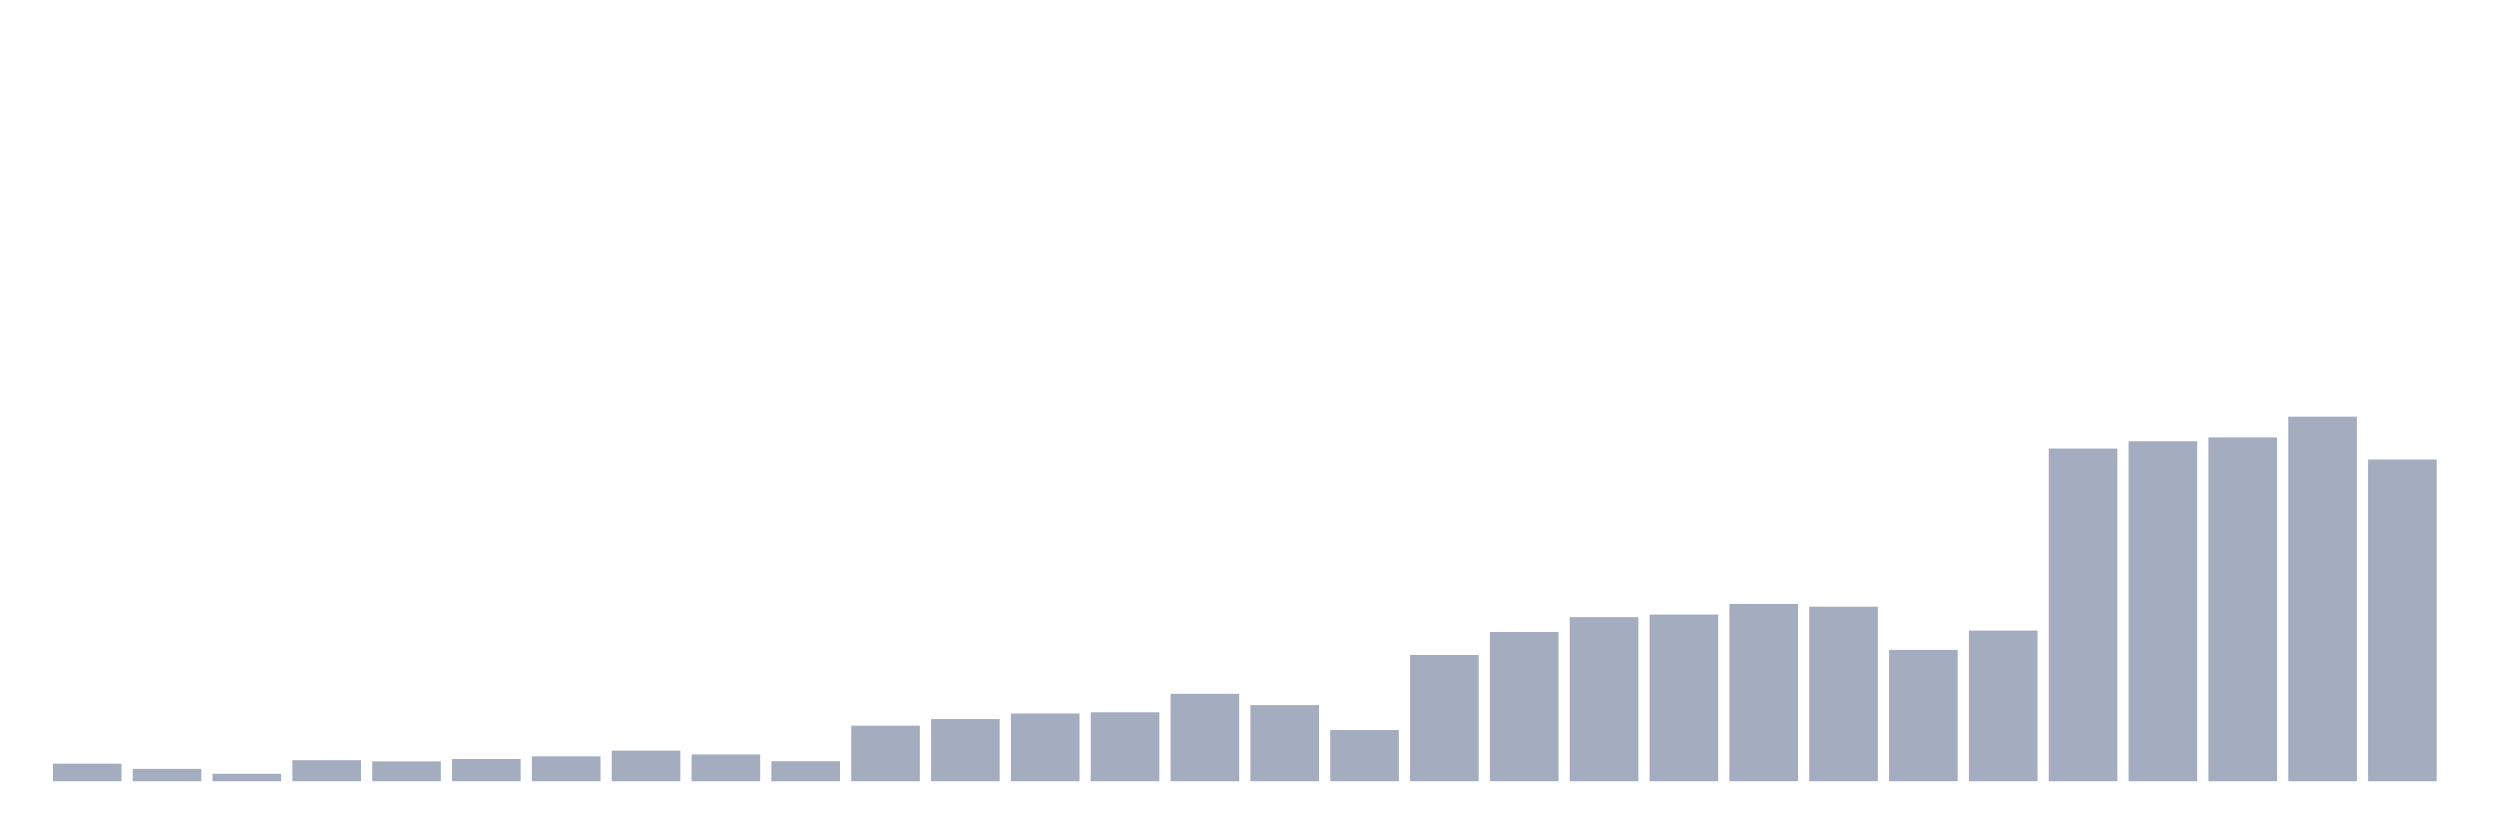 <svg xmlns="http://www.w3.org/2000/svg" viewBox="0 0 480 160"><g transform="translate(10,10)"><rect class="bar" x="0.153" width="13.175" y="136.622" height="3.378" fill="rgb(164,173,192)"></rect><rect class="bar" x="15.482" width="13.175" y="137.625" height="2.375" fill="rgb(164,173,192)"></rect><rect class="bar" x="30.81" width="13.175" y="138.562" height="1.438" fill="rgb(164,173,192)"></rect><rect class="bar" x="46.138" width="13.175" y="135.953" height="4.047" fill="rgb(164,173,192)"></rect><rect class="bar" x="61.466" width="13.175" y="136.187" height="3.813" fill="rgb(164,173,192)"></rect><rect class="bar" x="76.794" width="13.175" y="135.719" height="4.281" fill="rgb(164,173,192)"></rect><rect class="bar" x="92.123" width="13.175" y="135.217" height="4.783" fill="rgb(164,173,192)"></rect><rect class="bar" x="107.451" width="13.175" y="134.114" height="5.886" fill="rgb(164,173,192)"></rect><rect class="bar" x="122.779" width="13.175" y="134.849" height="5.151" fill="rgb(164,173,192)"></rect><rect class="bar" x="138.107" width="13.175" y="136.154" height="3.846" fill="rgb(164,173,192)"></rect><rect class="bar" x="153.436" width="13.175" y="129.331" height="10.669" fill="rgb(164,173,192)"></rect><rect class="bar" x="168.764" width="13.175" y="128.06" height="11.94" fill="rgb(164,173,192)"></rect><rect class="bar" x="184.092" width="13.175" y="126.99" height="13.01" fill="rgb(164,173,192)"></rect><rect class="bar" x="199.42" width="13.175" y="126.756" height="13.244" fill="rgb(164,173,192)"></rect><rect class="bar" x="214.748" width="13.175" y="123.211" height="16.789" fill="rgb(164,173,192)"></rect><rect class="bar" x="230.077" width="13.175" y="125.385" height="14.615" fill="rgb(164,173,192)"></rect><rect class="bar" x="245.405" width="13.175" y="130.167" height="9.833" fill="rgb(164,173,192)"></rect><rect class="bar" x="260.733" width="13.175" y="115.753" height="24.247" fill="rgb(164,173,192)"></rect><rect class="bar" x="276.061" width="13.175" y="111.338" height="28.662" fill="rgb(164,173,192)"></rect><rect class="bar" x="291.39" width="13.175" y="108.495" height="31.505" fill="rgb(164,173,192)"></rect><rect class="bar" x="306.718" width="13.175" y="107.993" height="32.007" fill="rgb(164,173,192)"></rect><rect class="bar" x="322.046" width="13.175" y="105.953" height="34.047" fill="rgb(164,173,192)"></rect><rect class="bar" x="337.374" width="13.175" y="106.488" height="33.512" fill="rgb(164,173,192)"></rect><rect class="bar" x="352.702" width="13.175" y="114.783" height="25.217" fill="rgb(164,173,192)"></rect><rect class="bar" x="368.031" width="13.175" y="111.07" height="28.93" fill="rgb(164,173,192)"></rect><rect class="bar" x="383.359" width="13.175" y="76.12" height="63.88" fill="rgb(164,173,192)"></rect><rect class="bar" x="398.687" width="13.175" y="74.716" height="65.284" fill="rgb(164,173,192)"></rect><rect class="bar" x="414.015" width="13.175" y="73.98" height="66.02" fill="rgb(164,173,192)"></rect><rect class="bar" x="429.344" width="13.175" y="70" height="70" fill="rgb(164,173,192)"></rect><rect class="bar" x="444.672" width="13.175" y="78.227" height="61.773" fill="rgb(164,173,192)"></rect></g></svg>